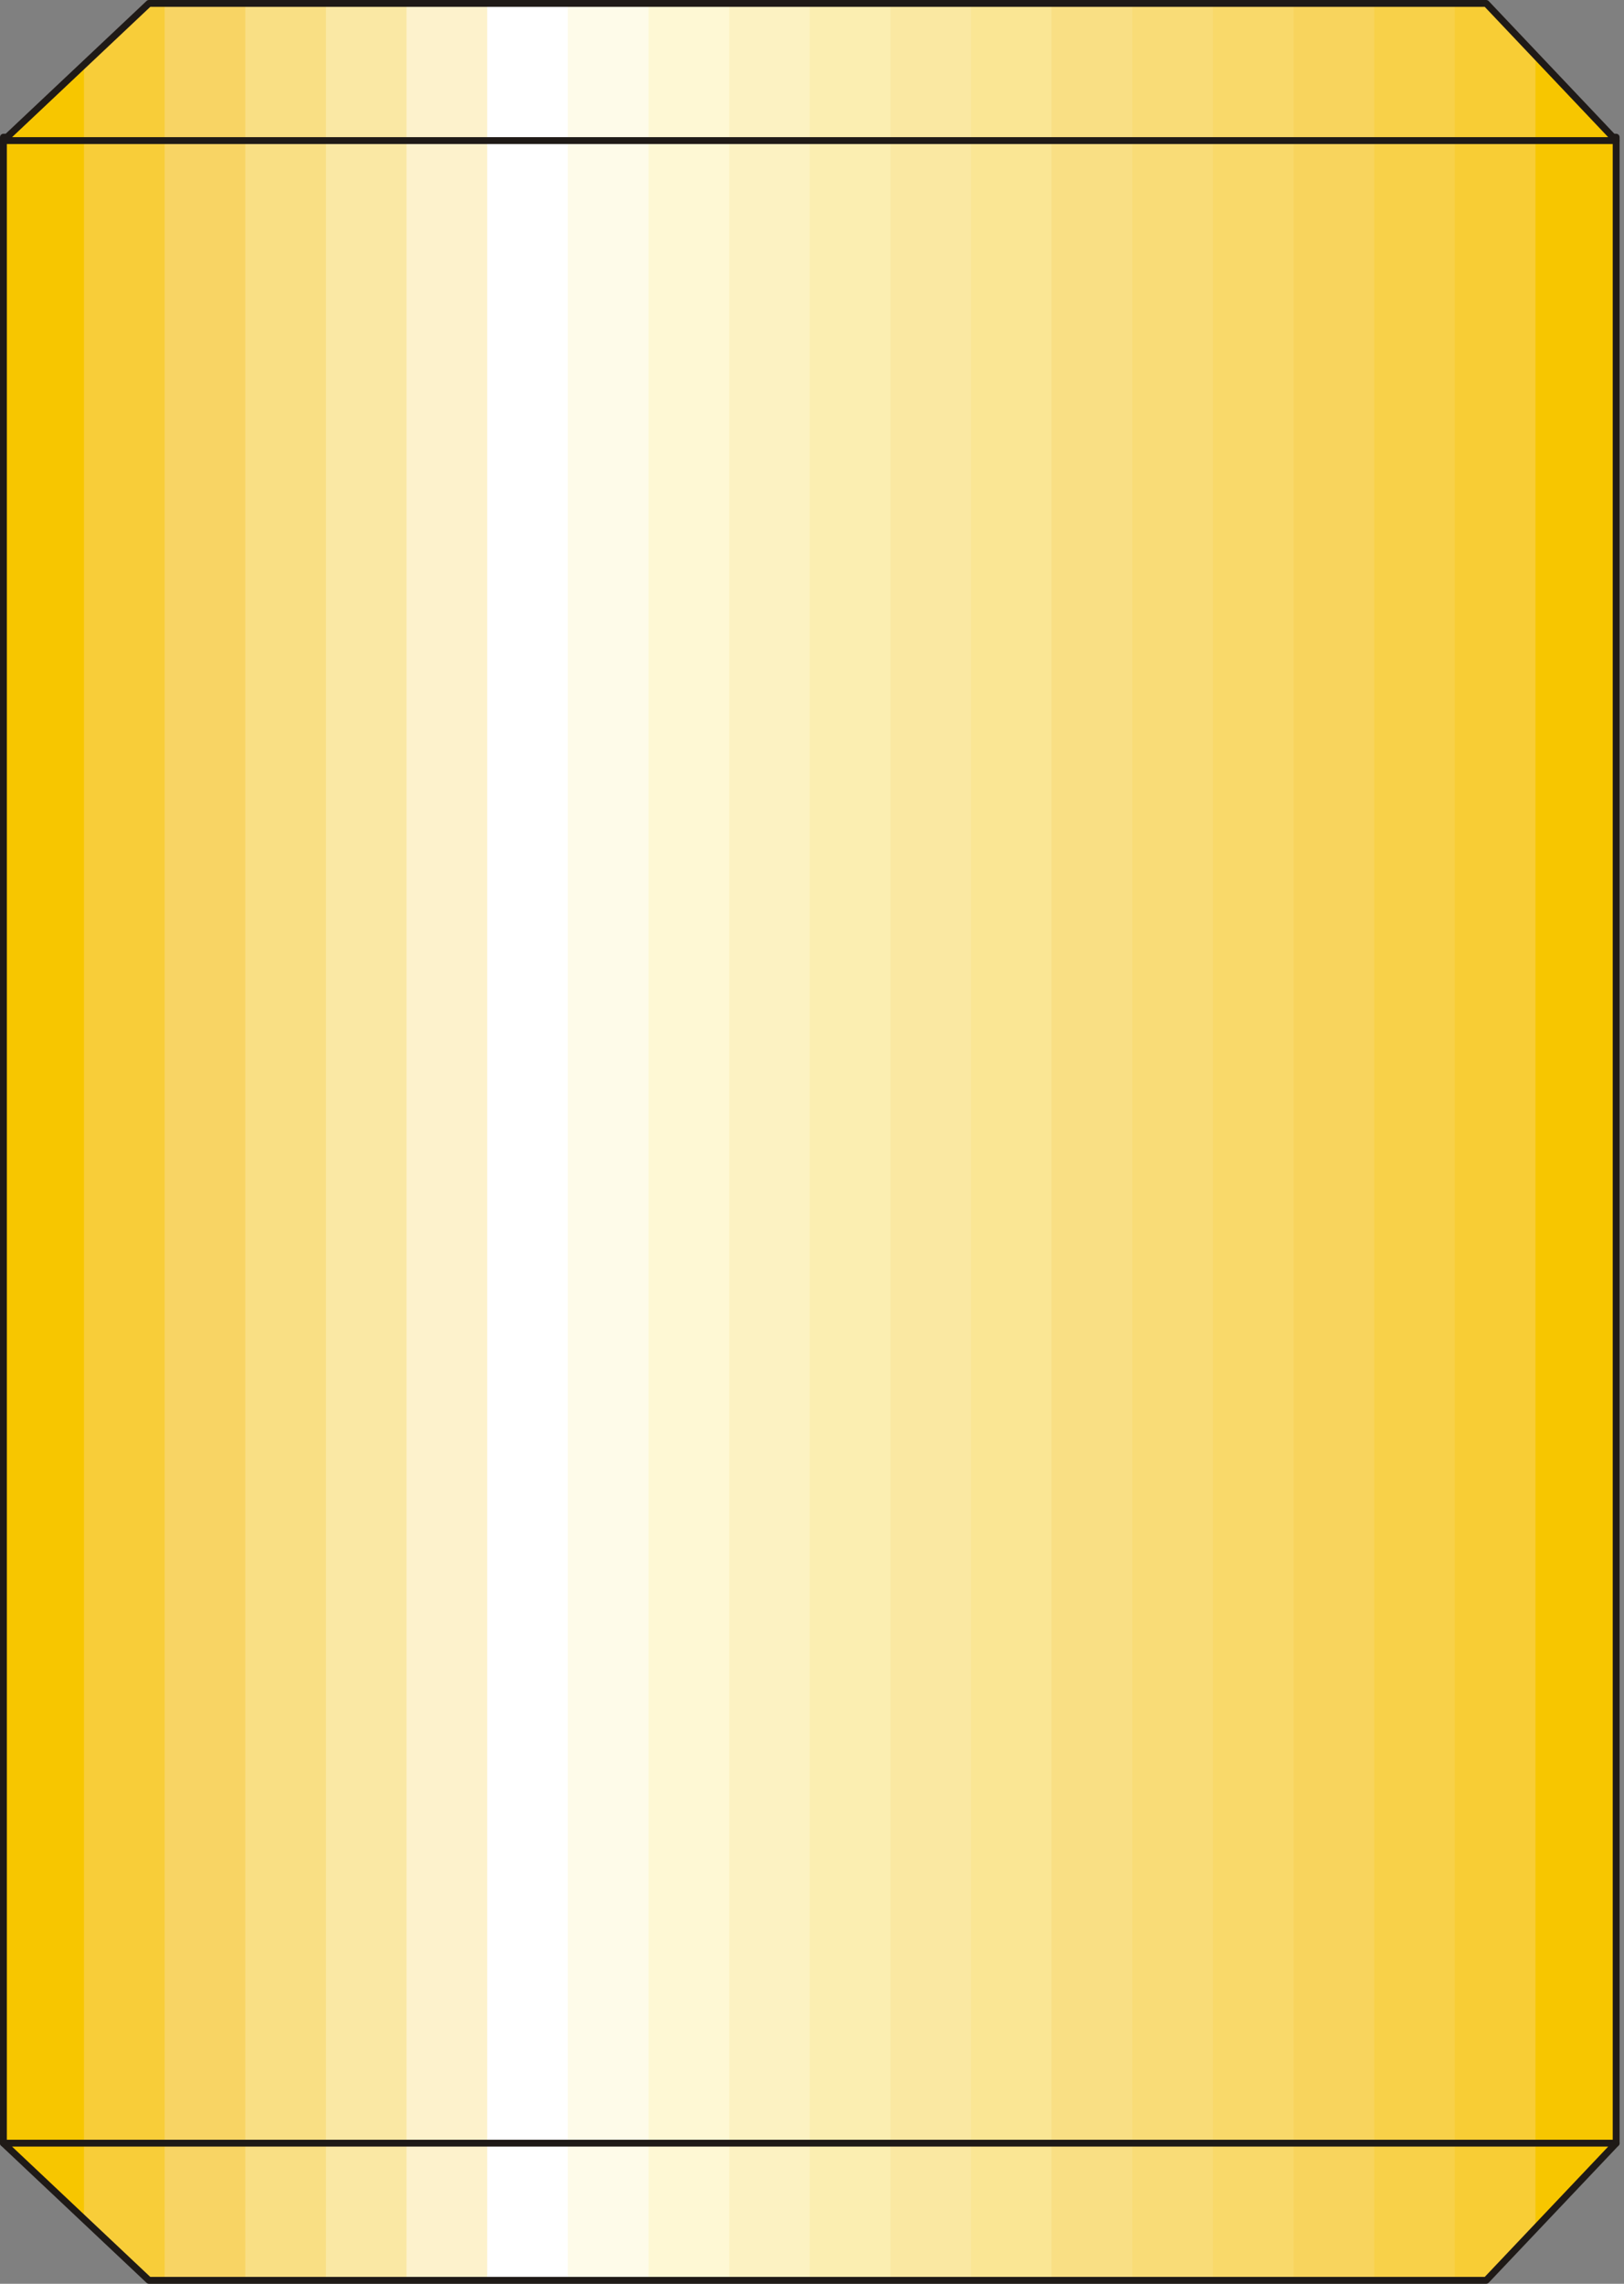 <?xml version="1.0" encoding="UTF-8" standalone="no"?>
<!DOCTYPE svg PUBLIC "-//W3C//DTD SVG 1.0//EN" "http://www.w3.org/TR/2001/REC-SVG-20010904/DTD/svg10.dtd">
<svg xmlns="http://www.w3.org/2000/svg" xmlns:xlink="http://www.w3.org/1999/xlink" fill-rule="evenodd" height="0.336in" preserveAspectRatio="none" stroke-linecap="round" viewBox="0 0 11374 16000" width="0.239in">
<rect x="0" y="0" width="11374" height="16000" fill="#808080" stroke="none"/>
<style type="text/css">
.brush0 { fill: rgb(255,255,255); }
.pen0 { stroke: rgb(0,0,0); stroke-width: 1; stroke-linejoin: round; }
.brush1 { fill: rgb(247,198,0); }
.pen1 { stroke: none; }
.brush2 { fill: rgb(248,205,57); }
.brush3 { fill: rgb(248,212,100); }
.brush4 { fill: rgb(249,223,132); }
.brush5 { fill: rgb(250,232,164); }
.brush6 { fill: rgb(253,242,204); }
.brush7 { fill: rgb(254,251,233); }
.brush8 { fill: rgb(254,248,212); }
.brush9 { fill: rgb(252,242,194); }
.brush10 { fill: rgb(251,238,177); }
.brush11 { fill: rgb(250,232,162); }
.brush12 { fill: rgb(250,230,148); }
.brush13 { fill: rgb(249,220,119); }
.brush14 { fill: rgb(249,217,106); }
.brush15 { fill: rgb(248,212,93); }
.brush16 { fill: rgb(248,209,73); }
.brush17 { fill: rgb(248,205,53); }
.brush18 { fill: none; }
.pen2 { stroke: rgb(31,26,23); stroke-width: 48; stroke-linejoin: round; }
</style>
<g>
<polygon class="pen1 brush1" points="24,15015 24,961 588,961 588,15015 24,15015"/>
<polygon class="pen1 brush1" points="24,15015 24,961 1153,961 1153,15015 24,15015"/>
<polygon class="pen1 brush2" points="588,15015 588,961 1718,961 1718,15015 588,15015"/>
<polygon class="pen1 brush3" points="1153,15015 1153,961 2283,961 2283,15015 1153,15015"/>
<polygon class="pen1 brush4" points="1718,15015 1718,961 2847,961 2847,15015 1718,15015"/>
<polygon class="pen1 brush5" points="2283,15015 2283,961 3412,961 3412,15015 2283,15015"/>
<polygon class="pen1 brush6" points="2847,15015 2847,961 3977,961 3977,15015 2847,15015"/>
<polygon class="pen1 brush0" points="3412,15015 3412,961 4542,961 4542,15015 3412,15015"/>
<polygon class="pen1 brush7" points="3977,15015 3977,961 5107,961 5107,15015 3977,15015"/>
<polygon class="pen1 brush8" points="4542,15015 4542,961 5671,961 5671,15015 4542,15015"/>
<polygon class="pen1 brush9" points="5107,15015 5107,961 6236,961 6236,15015 5107,15015"/>
<polygon class="pen1 brush10" points="5671,15015 5671,961 6801,961 6801,15015 5671,15015"/>
<polygon class="pen1 brush11" points="6236,15015 6236,961 7365,961 7365,15015 6236,15015"/>
<polygon class="pen1 brush12" points="6801,15015 6801,961 7930,961 7930,15015 6801,15015"/>
<polygon class="pen1 brush4" points="7365,15015 7365,961 8495,961 8495,15015 7365,15015"/>
<polygon class="pen1 brush13" points="7930,15015 7930,961 9060,961 9060,15015 7930,15015"/>
<polygon class="pen1 brush14" points="8495,15015 8495,961 9625,961 9625,15015 8495,15015"/>
<polygon class="pen1 brush15" points="9060,15015 9060,961 10189,961 10189,15015 9060,15015"/>
<polygon class="pen1 brush16" points="9625,15015 9625,961 10754,961 10754,15015 9625,15015"/>
<polygon class="pen1 brush17" points="10189,15015 10189,961 11319,961 11319,15015 10189,15015"/>
<polygon class="pen1 brush1" points="10754,15015 10754,961 11319,961 11319,15015 10754,15015"/>
<polygon class="pen1 brush1" points="11319,15015 11319,961 11319,961 11319,15015 11319,15015"/>
<polyline class="pen2" fill="none" points="24,961 11319,961 11319,15015 24,15015 24,961"/>
<polygon class="pen1 brush1" points="588,453 588,985 24,985 588,453"/>
<polygon class="pen1 brush1" points="1043,24 1153,24 1153,985 24,985 1043,24"/>
<polygon class="pen1 brush2" points="588,985 588,453 1043,24 1718,24 1718,985 588,985"/>
<polygon class="pen1 brush3" points="1153,985 1153,24 2283,24 2283,985 1153,985"/>
<polygon class="pen1 brush4" points="1718,985 1718,24 2847,24 2847,985 1718,985"/>
<polygon class="pen1 brush5" points="2283,985 2283,24 3412,24 3412,985 2283,985"/>
<polygon class="pen1 brush6" points="2847,985 2847,24 3977,24 3977,985 2847,985"/>
<polygon class="pen1 brush0" points="3412,985 3412,24 4542,24 4542,985 3412,985"/>
<polygon class="pen1 brush7" points="3977,985 3977,24 5107,24 5107,985 3977,985"/>
<polygon class="pen1 brush8" points="4542,985 4542,24 5671,24 5671,985 4542,985"/>
<polygon class="pen1 brush9" points="5107,985 5107,24 6236,24 6236,985 5107,985"/>
<polygon class="pen1 brush10" points="5671,985 5671,24 6801,24 6801,985 5671,985"/>
<polygon class="pen1 brush11" points="6236,985 6236,24 7365,24 7365,985 6236,985"/>
<polygon class="pen1 brush12" points="6801,985 6801,24 7930,24 7930,985 6801,985"/>
<polygon class="pen1 brush4" points="7365,985 7365,24 8495,24 8495,985 7365,985"/>
<polygon class="pen1 brush13" points="7930,985 7930,24 9060,24 9060,985 7930,985"/>
<polygon class="pen1 brush14" points="8495,985 8495,24 9625,24 9625,985 8495,985"/>
<polygon class="pen1 brush15" points="9060,985 9060,24 10189,24 10189,985 9060,985"/>
<polygon class="pen1 brush16" points="9625,985 9625,24 10409,24 10754,388 10754,985 9625,985"/>
<polygon class="pen1 brush17" points="10189,985 10189,24 10409,24 11319,984 11319,985 10189,985"/>
<polygon class="pen1 brush1" points="10754,985 10754,388 11319,985 10754,985"/>
<polygon class="pen1 brush1" points="11319,985 11319,984 11319,985 11319,985"/>
<polyline class="pen2" fill="none" points="1043,24 10409,24 11319,985 24,985 1043,24"/>
<polygon class="pen1 brush1" points="24,15015 588,15015 588,15547 24,15015"/>
<polygon class="pen1 brush1" points="24,15015 1153,15015 1153,15976 1043,15976 24,15015"/>
<polygon class="pen1 brush2" points="588,15547 588,15015 1718,15015 1718,15976 1043,15976 588,15547"/>
<polygon class="pen1 brush3" points="1153,15976 1153,15015 2283,15015 2283,15976 1153,15976"/>
<polygon class="pen1 brush4" points="1718,15976 1718,15015 2847,15015 2847,15976 1718,15976"/>
<polygon class="pen1 brush5" points="2283,15976 2283,15015 3412,15015 3412,15976 2283,15976"/>
<polygon class="pen1 brush6" points="2847,15976 2847,15015 3977,15015 3977,15976 2847,15976"/>
<polygon class="pen1 brush0" points="3412,15976 3412,15015 4542,15015 4542,15976 3412,15976"/>
<polygon class="pen1 brush7" points="3977,15976 3977,15015 5107,15015 5107,15976 3977,15976"/>
<polygon class="pen1 brush8" points="4542,15976 4542,15015 5671,15015 5671,15976 4542,15976"/>
<polygon class="pen1 brush9" points="5107,15976 5107,15015 6236,15015 6236,15976 5107,15976"/>
<polygon class="pen1 brush10" points="5671,15976 5671,15015 6801,15015 6801,15976 5671,15976"/>
<polygon class="pen1 brush11" points="6236,15976 6236,15015 7365,15015 7365,15976 6236,15976"/>
<polygon class="pen1 brush12" points="6801,15976 6801,15015 7930,15015 7930,15976 6801,15976"/>
<polygon class="pen1 brush4" points="7365,15976 7365,15015 8495,15015 8495,15976 7365,15976"/>
<polygon class="pen1 brush13" points="7930,15976 7930,15015 9060,15015 9060,15976 7930,15976"/>
<polygon class="pen1 brush14" points="8495,15976 8495,15015 9625,15015 9625,15976 8495,15976"/>
<polygon class="pen1 brush15" points="9060,15976 9060,15015 10189,15015 10189,15976 9060,15976"/>
<polygon class="pen1 brush16" points="9625,15976 9625,15015 10754,15015 10754,15612 10409,15976 9625,15976"/>
<polygon class="pen1 brush17" points="10189,15976 10189,15015 11319,15015 11319,15016 10409,15976 10189,15976"/>
<polygon class="pen1 brush1" points="10754,15612 10754,15015 11319,15015 10754,15612"/>
<polygon class="pen1 brush1" points="11319,15016 11319,15015 11319,15015 11319,15016"/>
<polyline class="pen2" fill="none" points="1043,15976 10409,15976 11319,15015 24,15015 1043,15976"/>
</g>
</svg>
